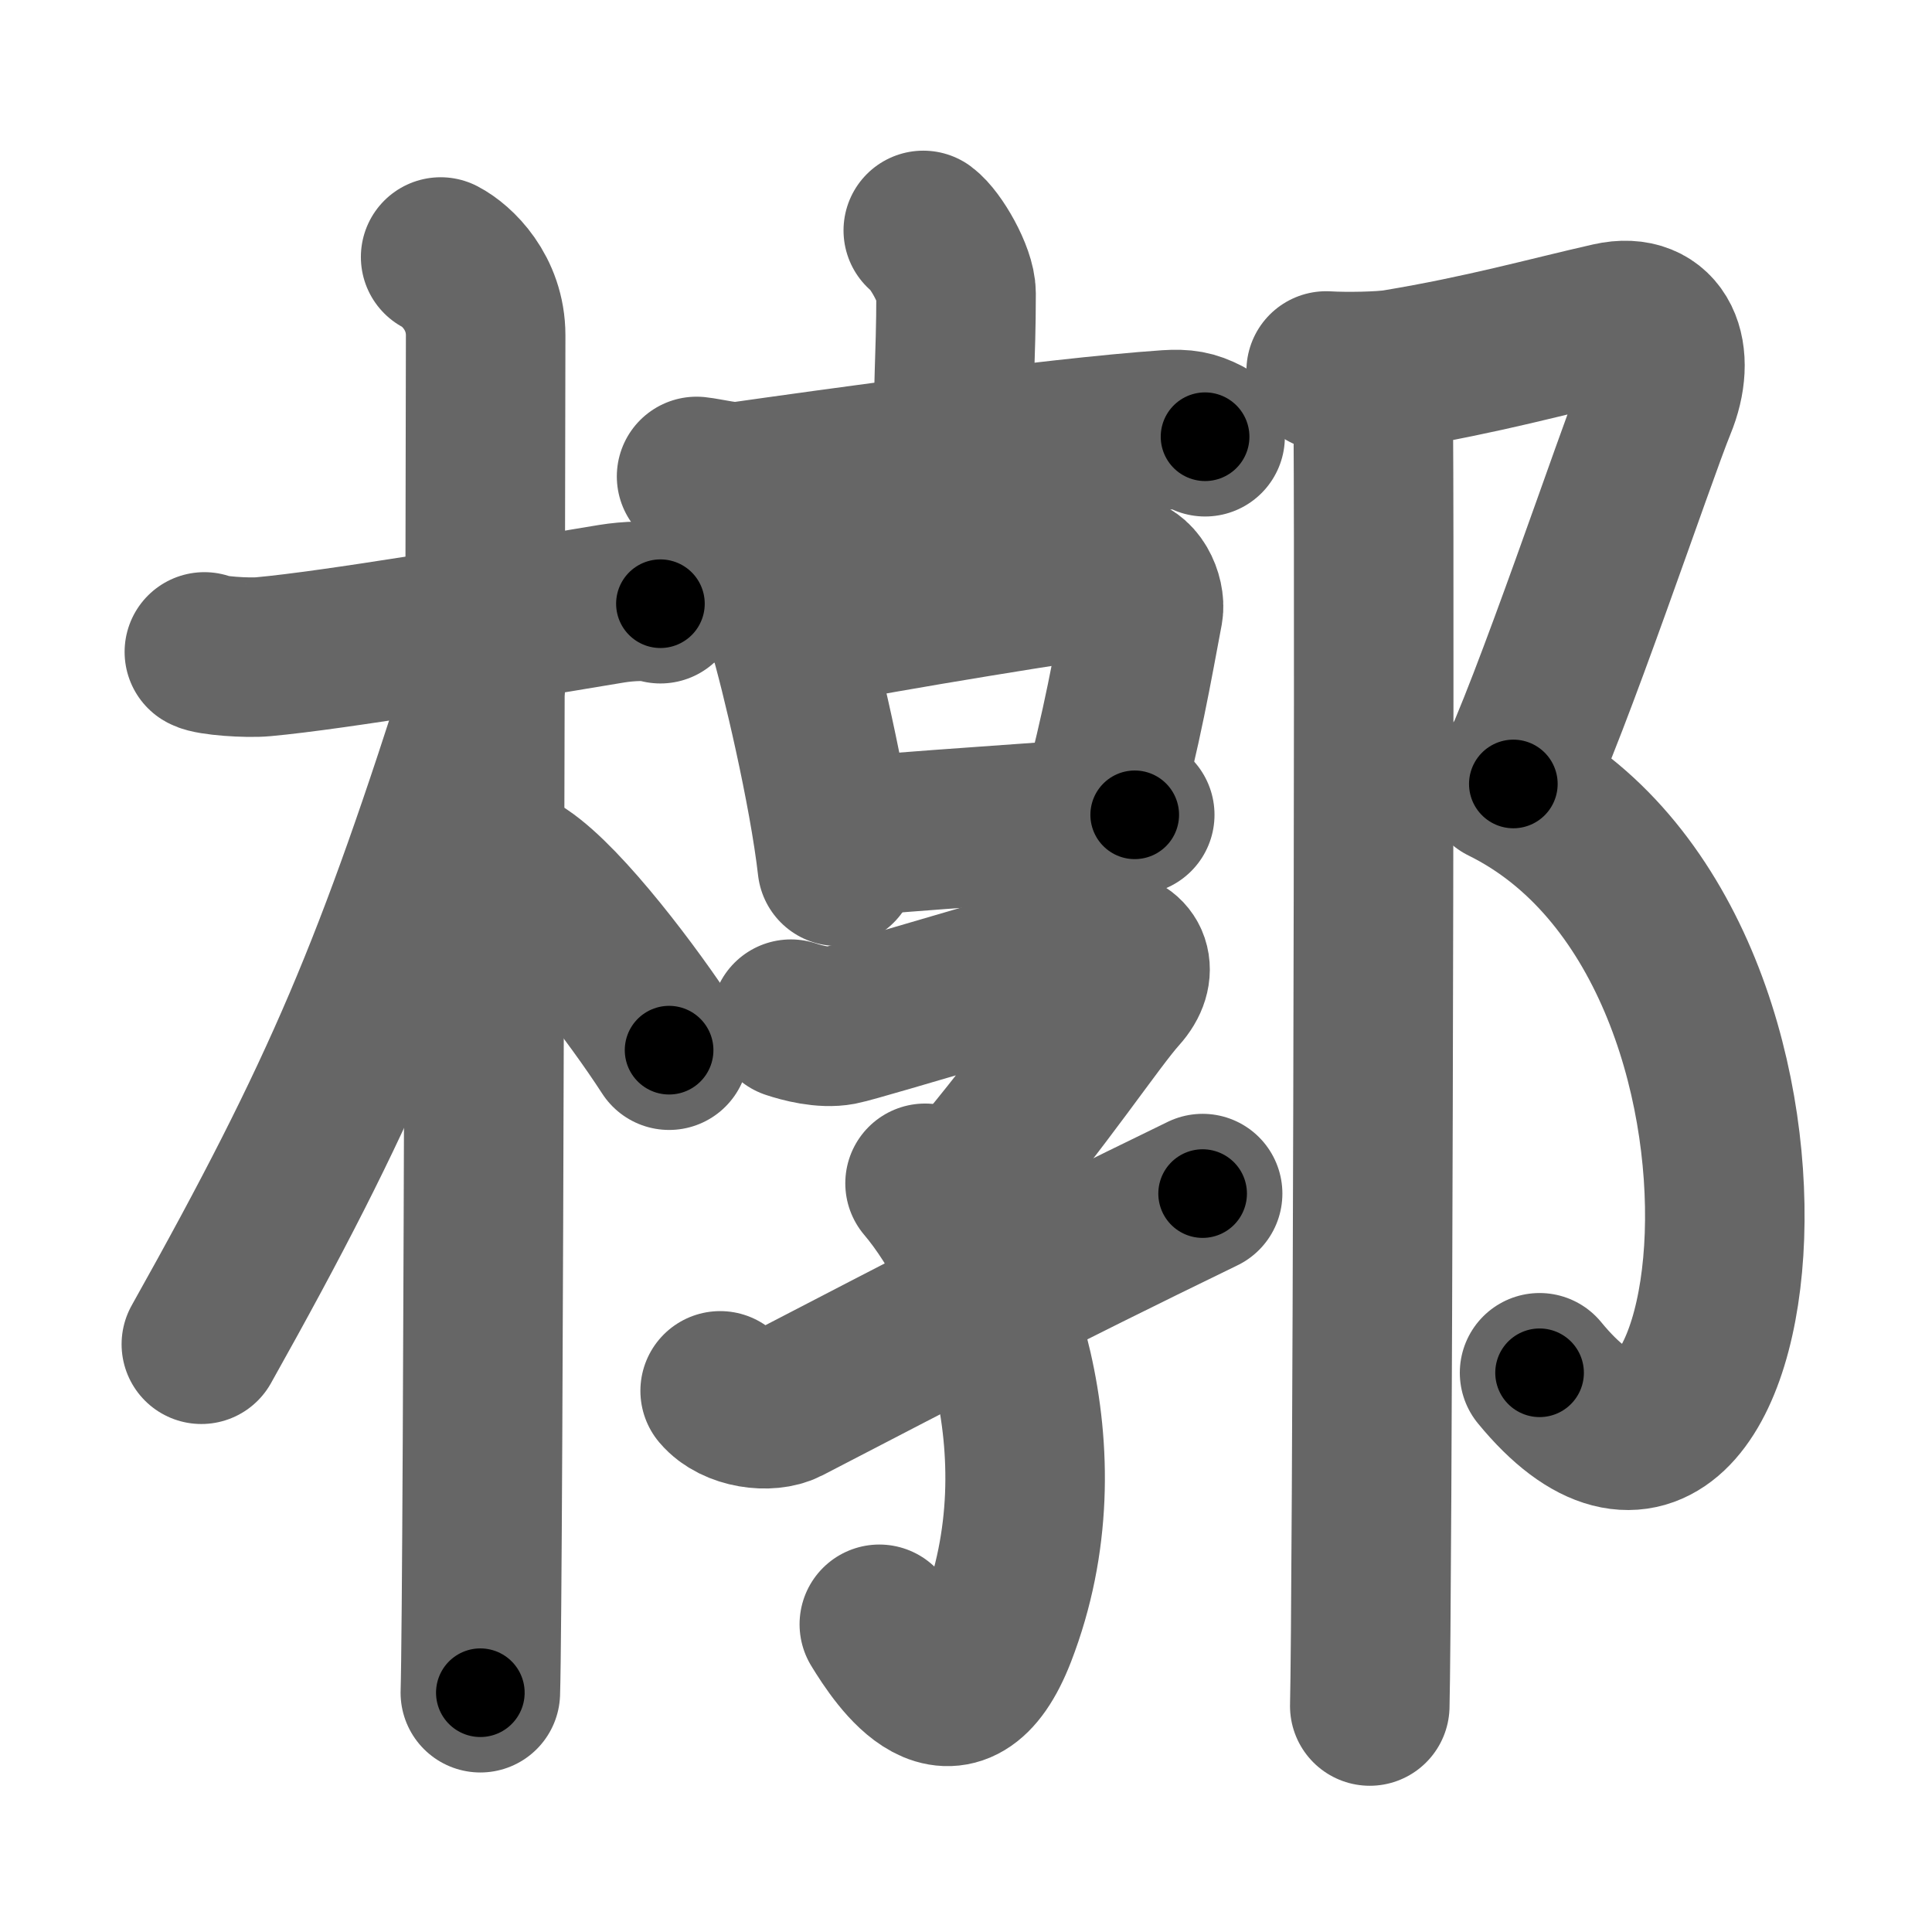 <svg xmlns="http://www.w3.org/2000/svg" width="109" height="109" viewBox="0 0 109 109" id="69e8"><g fill="none" stroke="#666" stroke-width="9" stroke-linecap="round" stroke-linejoin="round"><g><g><path d="M11.53,36.78c0.35,0.21,2.41,0.36,3.34,0.27c3.98-0.36,13.25-1.93,19.64-2.99c0.93-0.15,2.17-0.21,2.75,0" /><path d="M24.86,14.5c0.91,0.47,2.54,2,2.54,4.42c0,0.95-0.12,70.75-0.3,76.58" /><path d="M27.44,38.28c-5.18,16.34-8.06,23.25-16.08,37.56" /><path d="M29.47,49.4c2.37,1.59,6.28,6.76,8.28,9.85" /></g><g><g><g><path d="M52.09,13c0.7,0.52,1.85,2.52,1.85,3.55c0,3.8-0.22,5.51-0.09,8.73" /><path d="M39.3,26.88c0.57,0.06,1.88,0.38,2.44,0.3c4.51-0.64,17.69-2.49,24.12-2.93c0.95-0.06,1.43,0.03,2.13,0.39" /></g><g><g><path d="M43.41,34.12c0.21,0.24,0.92,0.94,1.01,1.25c0.72,2.4,2.33,9.19,2.82,13.5" /><path d="M45.2,35.44c5.08-1.01,15.28-2.64,17.9-2.98c0.96-0.12,1.53,1.25,1.4,1.98c-0.57,3.02-1.22,6.8-2.43,11.15" /><path d="M47.45,47.28c3.08-0.38,12.67-0.93,16.57-1.31" /></g><g><path d="M44.62,57.5c0.63,0.21,1.83,0.53,2.78,0.35c1.16-0.22,14.08-4.21,15.18-4.21c1.11,0,1.69,1.11,0.58,2.34c-1.34,1.48-4.42,6.13-8.29,10.65" /><path d="M52.19,66.76c3.81,4.49,8.02,15.07,4.04,25.37c-2.36,6.09-5.48,1.37-6.62-0.49" /><path d="M40.63,78.47c0.87,1.03,2.77,1.25,3.72,0.76C52.5,75,58.25,72,67.85,67.34" /></g></g></g><g><path d="M74.82,20.93c1.18,0.07,3.11,0.03,3.93-0.1c5-0.83,8.5-1.83,12.12-2.65c2.79-0.63,3.74,1.85,2.58,4.65c-1.15,2.8-6.05,17.4-8.07,21.4" /><path d="M84.84,44.23c18.56,9.14,13.97,47.78,2.02,33.22" /><path d="M76.94,21.45c0.02,0.11,0.53,1.02,0.54,2.55c0.08,11.98-0.06,66.72-0.2,72.25" /></g></g></g></g><g fill="none" stroke="#000" stroke-width="5" stroke-linecap="round" stroke-linejoin="round"><g><g><path d="M11.53,36.78c0.35,0.21,2.41,0.36,3.34,0.27c3.98-0.36,13.25-1.93,19.64-2.99c0.93-0.15,2.17-0.21,2.75,0" stroke-dasharray="26.01" stroke-dashoffset="26.01"><animate id="0" attributeName="stroke-dashoffset" values="26.01;0" dur="0.26s" fill="freeze" begin="0s;69e8.click" /></path><path d="M24.86,14.5c0.91,0.47,2.54,2,2.54,4.42c0,0.95-0.12,70.75-0.3,76.58" stroke-dasharray="81.92" stroke-dashoffset="81.92"><animate attributeName="stroke-dashoffset" values="81.92" fill="freeze" begin="69e8.click" /><animate id="1" attributeName="stroke-dashoffset" values="81.92;0" dur="0.62s" fill="freeze" begin="0.end" /></path><path d="M27.44,38.28c-5.18,16.34-8.06,23.25-16.08,37.56" stroke-dasharray="40.96" stroke-dashoffset="40.96"><animate attributeName="stroke-dashoffset" values="40.96" fill="freeze" begin="69e8.click" /><animate id="2" attributeName="stroke-dashoffset" values="40.96;0" dur="0.41s" fill="freeze" begin="1.end" /></path><path d="M29.47,49.4c2.37,1.59,6.28,6.76,8.28,9.85" stroke-dasharray="12.92" stroke-dashoffset="12.92"><animate attributeName="stroke-dashoffset" values="12.92" fill="freeze" begin="69e8.click" /><animate id="3" attributeName="stroke-dashoffset" values="12.92;0" dur="0.13s" fill="freeze" begin="2.end" /></path></g><g><g><g><path d="M52.09,13c0.7,0.52,1.85,2.52,1.85,3.55c0,3.8-0.22,5.51-0.09,8.73" stroke-dasharray="12.82" stroke-dashoffset="12.82"><animate attributeName="stroke-dashoffset" values="12.82" fill="freeze" begin="69e8.click" /><animate id="4" attributeName="stroke-dashoffset" values="12.82;0" dur="0.13s" fill="freeze" begin="3.end" /></path><path d="M39.3,26.88c0.57,0.06,1.88,0.38,2.44,0.3c4.51-0.64,17.69-2.49,24.12-2.93c0.95-0.06,1.43,0.03,2.13,0.39" stroke-dasharray="28.96" stroke-dashoffset="28.96"><animate attributeName="stroke-dashoffset" values="28.96" fill="freeze" begin="69e8.click" /><animate id="5" attributeName="stroke-dashoffset" values="28.96;0" dur="0.29s" fill="freeze" begin="4.end" /></path></g><g><g><path d="M43.41,34.12c0.21,0.24,0.92,0.94,1.01,1.25c0.72,2.4,2.33,9.19,2.82,13.5" stroke-dasharray="15.42" stroke-dashoffset="15.42"><animate attributeName="stroke-dashoffset" values="15.42" fill="freeze" begin="69e8.click" /><animate id="6" attributeName="stroke-dashoffset" values="15.42;0" dur="0.15s" fill="freeze" begin="5.end" /></path><path d="M45.2,35.44c5.08-1.01,15.28-2.64,17.9-2.98c0.96-0.12,1.53,1.25,1.4,1.98c-0.57,3.02-1.22,6.8-2.43,11.15" stroke-dasharray="32.31" stroke-dashoffset="32.31"><animate attributeName="stroke-dashoffset" values="32.31" fill="freeze" begin="69e8.click" /><animate id="7" attributeName="stroke-dashoffset" values="32.31;0" dur="0.32s" fill="freeze" begin="6.end" /></path><path d="M47.45,47.28c3.08-0.38,12.67-0.93,16.57-1.31" stroke-dasharray="16.62" stroke-dashoffset="16.62"><animate attributeName="stroke-dashoffset" values="16.62" fill="freeze" begin="69e8.click" /><animate id="8" attributeName="stroke-dashoffset" values="16.62;0" dur="0.17s" fill="freeze" begin="7.end" /></path></g><g><path d="M44.62,57.5c0.63,0.21,1.83,0.53,2.78,0.35c1.16-0.22,14.08-4.21,15.18-4.21c1.11,0,1.69,1.11,0.58,2.34c-1.34,1.48-4.42,6.13-8.29,10.65" stroke-dasharray="35.31" stroke-dashoffset="35.31"><animate attributeName="stroke-dashoffset" values="35.31" fill="freeze" begin="69e8.click" /><animate id="9" attributeName="stroke-dashoffset" values="35.31;0" dur="0.35s" fill="freeze" begin="8.end" /></path><path d="M52.19,66.76c3.81,4.49,8.02,15.07,4.04,25.37c-2.36,6.09-5.48,1.37-6.62-0.49" stroke-dasharray="36.56" stroke-dashoffset="36.56"><animate attributeName="stroke-dashoffset" values="36.56" fill="freeze" begin="69e8.click" /><animate id="10" attributeName="stroke-dashoffset" values="36.56;0" dur="0.37s" fill="freeze" begin="9.end" /></path><path d="M40.63,78.47c0.87,1.03,2.77,1.25,3.72,0.76C52.5,75,58.25,72,67.85,67.34" stroke-dasharray="30.37" stroke-dashoffset="30.37"><animate attributeName="stroke-dashoffset" values="30.37" fill="freeze" begin="69e8.click" /><animate id="11" attributeName="stroke-dashoffset" values="30.37;0" dur="0.3s" fill="freeze" begin="10.end" /></path></g></g></g><g><path d="M74.82,20.93c1.18,0.07,3.11,0.03,3.93-0.1c5-0.83,8.5-1.83,12.12-2.65c2.79-0.63,3.74,1.85,2.58,4.65c-1.15,2.8-6.05,17.4-8.07,21.4" stroke-dasharray="46.16" stroke-dashoffset="46.16"><animate attributeName="stroke-dashoffset" values="46.16" fill="freeze" begin="69e8.click" /><animate id="12" attributeName="stroke-dashoffset" values="46.16;0" dur="0.46s" fill="freeze" begin="11.end" /></path><path d="M84.84,44.23c18.56,9.14,13.97,47.78,2.02,33.22" stroke-dasharray="49.3" stroke-dashoffset="49.3"><animate attributeName="stroke-dashoffset" values="49.3" fill="freeze" begin="69e8.click" /><animate id="13" attributeName="stroke-dashoffset" values="49.3;0" dur="0.49s" fill="freeze" begin="12.end" /></path><path d="M76.94,21.45c0.02,0.11,0.53,1.02,0.54,2.55c0.08,11.98-0.06,66.72-0.2,72.25" stroke-dasharray="74.88" stroke-dashoffset="74.88"><animate attributeName="stroke-dashoffset" values="74.88" fill="freeze" begin="69e8.click" /><animate id="14" attributeName="stroke-dashoffset" values="74.88;0" dur="0.56s" fill="freeze" begin="13.end" /></path></g></g></g></g></svg>